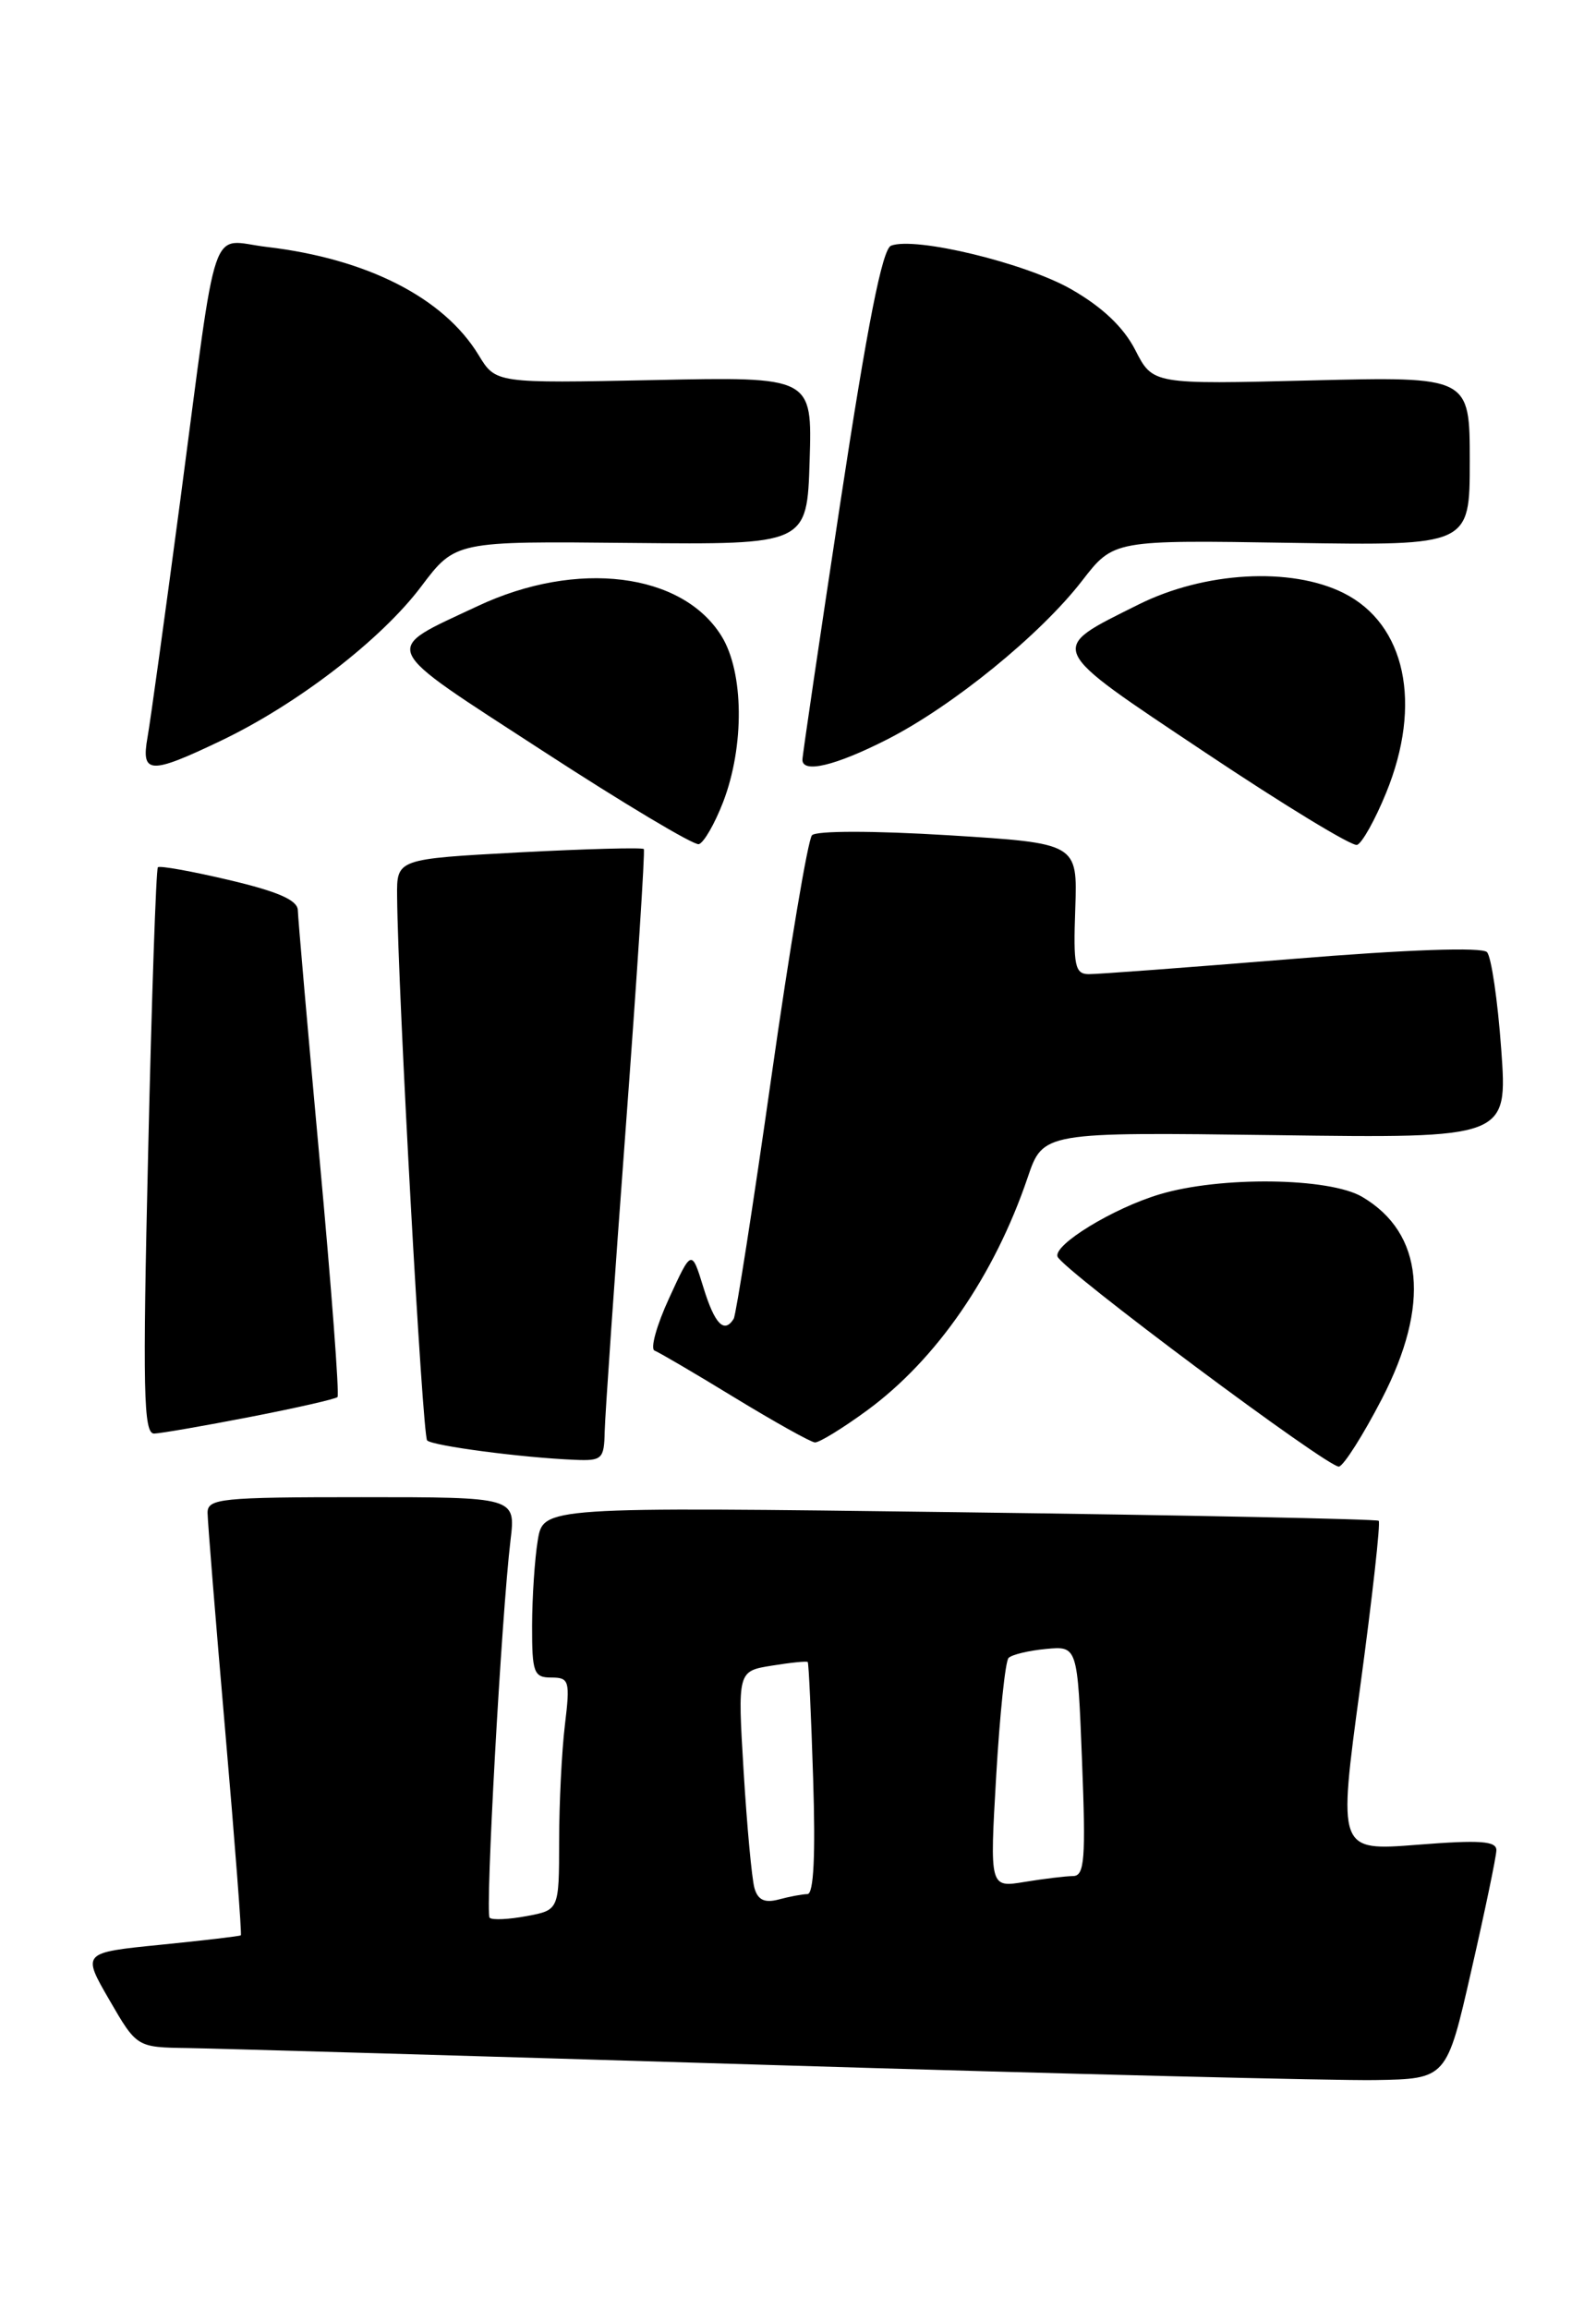 <?xml version="1.0" encoding="UTF-8" standalone="no"?>
<!DOCTYPE svg PUBLIC "-//W3C//DTD SVG 1.1//EN" "http://www.w3.org/Graphics/SVG/1.1/DTD/svg11.dtd" >
<svg xmlns="http://www.w3.org/2000/svg" xmlns:xlink="http://www.w3.org/1999/xlink" version="1.1" viewBox="0 0 177 256">
 <g >
 <path fill="currentColor"
d=" M 163.17 218.50 C 164.68 211.90 165.93 205.90 165.95 205.17 C 165.99 204.12 164.19 203.99 157.19 204.54 C 148.38 205.23 148.38 205.23 150.84 187.10 C 152.19 177.13 153.12 168.81 152.90 168.62 C 152.68 168.43 131.74 168.00 106.38 167.67 C 60.25 167.07 60.25 167.07 59.64 170.78 C 59.30 172.83 59.02 177.09 59.01 180.25 C 59.00 185.46 59.20 186.00 61.14 186.00 C 63.13 186.00 63.24 186.36 62.65 191.25 C 62.30 194.14 62.01 199.94 62.01 204.14 C 62.00 211.78 62.00 211.78 58.40 212.45 C 56.42 212.82 54.57 212.91 54.30 212.63 C 53.79 212.12 55.61 179.15 56.62 170.75 C 57.19 166.00 57.19 166.00 40.09 166.00 C 24.47 166.00 23.00 166.15 23.02 167.75 C 23.03 168.71 23.91 179.61 24.98 191.96 C 26.05 204.31 26.83 214.49 26.71 214.58 C 26.59 214.68 22.58 215.15 17.79 215.63 C 9.09 216.50 9.09 216.50 12.13 221.75 C 15.17 227.00 15.17 227.00 20.83 227.08 C 23.95 227.13 53.05 227.97 85.50 228.96 C 117.95 229.95 148.09 230.70 152.47 230.63 C 160.44 230.50 160.44 230.50 163.17 218.50 Z  M 153.25 155.11 C 158.65 144.67 157.88 136.72 151.08 132.71 C 147.44 130.55 135.30 130.40 128.58 132.43 C 123.44 133.97 116.85 138.00 117.28 139.32 C 117.74 140.72 147.44 162.87 148.50 162.61 C 149.05 162.47 151.19 159.09 153.25 155.11 Z  M 67.06 158.75 C 67.10 156.96 68.15 141.78 69.40 125.00 C 70.65 108.22 71.55 94.34 71.40 94.14 C 71.24 93.95 65.02 94.12 57.56 94.51 C 44.00 95.24 44.00 95.24 44.04 99.37 C 44.14 110.17 46.85 159.18 47.37 159.71 C 47.98 160.31 57.87 161.62 63.75 161.86 C 66.77 161.99 67.00 161.77 67.06 158.75 Z  M 96.19 156.36 C 103.87 150.72 110.28 141.43 113.97 130.56 C 115.68 125.52 115.68 125.52 141.44 125.86 C 167.20 126.21 167.20 126.21 166.49 116.35 C 166.10 110.93 165.39 106.08 164.91 105.57 C 164.37 104.99 156.10 105.28 143.27 106.33 C 131.84 107.26 121.71 108.02 120.75 108.01 C 119.21 108.00 119.02 107.09 119.25 100.75 C 119.50 93.50 119.50 93.50 105.19 92.61 C 96.85 92.10 90.53 92.10 90.05 92.61 C 89.60 93.10 87.57 105.18 85.54 119.47 C 83.51 133.75 81.63 145.78 81.37 146.22 C 80.32 147.91 79.26 146.82 78.01 142.75 C 76.70 138.50 76.70 138.50 74.20 143.95 C 72.82 146.94 72.10 149.55 72.59 149.75 C 73.09 149.94 77.10 152.29 81.50 154.98 C 85.90 157.66 89.89 159.89 90.37 159.93 C 90.84 159.97 93.46 158.36 96.19 156.36 Z  M 27.76 157.10 C 32.86 156.11 37.21 155.12 37.43 154.90 C 37.65 154.68 36.76 142.80 35.44 128.50 C 34.13 114.20 33.05 101.79 33.03 100.93 C 33.01 99.81 30.85 98.86 25.43 97.58 C 21.27 96.60 17.71 95.96 17.51 96.16 C 17.31 96.35 16.82 110.57 16.43 127.76 C 15.81 154.22 15.91 158.99 17.10 158.95 C 17.87 158.92 22.67 158.09 27.76 157.10 Z  M 80.20 88.92 C 82.58 82.71 82.50 74.54 80.02 70.53 C 75.66 63.48 63.97 62.04 53.00 67.19 C 42.21 72.26 41.79 71.30 60.15 83.23 C 69.14 89.08 76.95 93.74 77.50 93.60 C 78.05 93.45 79.26 91.35 80.20 88.92 Z  M 153.72 87.92 C 157.77 78.03 155.88 69.19 149.00 65.75 C 143.17 62.84 133.57 63.38 126.26 67.03 C 116.11 72.10 115.86 71.55 133.67 83.44 C 142.37 89.25 149.94 93.86 150.50 93.68 C 151.05 93.50 152.50 90.91 153.72 87.92 Z  M 24.50 82.13 C 32.96 78.09 42.27 70.93 46.71 65.03 C 50.50 60.00 50.50 60.00 70.00 60.20 C 89.50 60.39 89.50 60.39 89.79 51.08 C 90.08 41.77 90.08 41.77 72.53 42.14 C 54.98 42.50 54.98 42.50 53.08 39.37 C 49.22 33.02 40.73 28.69 29.59 27.38 C 23.15 26.63 24.23 23.47 19.99 55.50 C 18.31 68.15 16.68 79.96 16.36 81.75 C 15.63 85.85 16.62 85.90 24.50 82.13 Z  M 98.34 82.01 C 105.60 78.33 115.38 70.38 120.00 64.40 C 123.50 59.87 123.50 59.87 143.25 60.19 C 163.00 60.50 163.00 60.50 163.00 51.12 C 163.00 41.75 163.00 41.75 145.42 42.18 C 127.85 42.62 127.85 42.62 125.91 38.82 C 124.61 36.28 122.26 34.05 118.80 32.07 C 113.71 29.16 101.50 26.21 98.82 27.24 C 97.85 27.61 96.19 36.03 93.21 55.63 C 90.88 70.96 88.98 83.84 88.99 84.25 C 89.01 85.77 92.65 84.90 98.34 82.01 Z  M 83.67 209.34 C 83.38 208.33 82.84 202.50 82.47 196.40 C 81.80 185.29 81.80 185.29 85.60 184.68 C 87.69 184.34 89.48 184.16 89.58 184.28 C 89.69 184.40 89.96 190.24 90.18 197.25 C 90.45 205.71 90.24 210.00 89.55 210.01 C 88.97 210.02 87.53 210.29 86.35 210.61 C 84.80 211.02 84.04 210.66 83.67 209.34 Z  M 110.48 196.90 C 110.88 190.08 111.49 184.20 111.85 183.83 C 112.21 183.46 114.08 183.01 116.00 182.83 C 119.50 182.50 119.50 182.50 120.00 195.25 C 120.43 206.14 120.28 208.01 119.00 208.01 C 118.17 208.02 115.76 208.31 113.63 208.66 C 109.76 209.30 109.76 209.30 110.48 196.90 Z "/>
</g>
</svg>